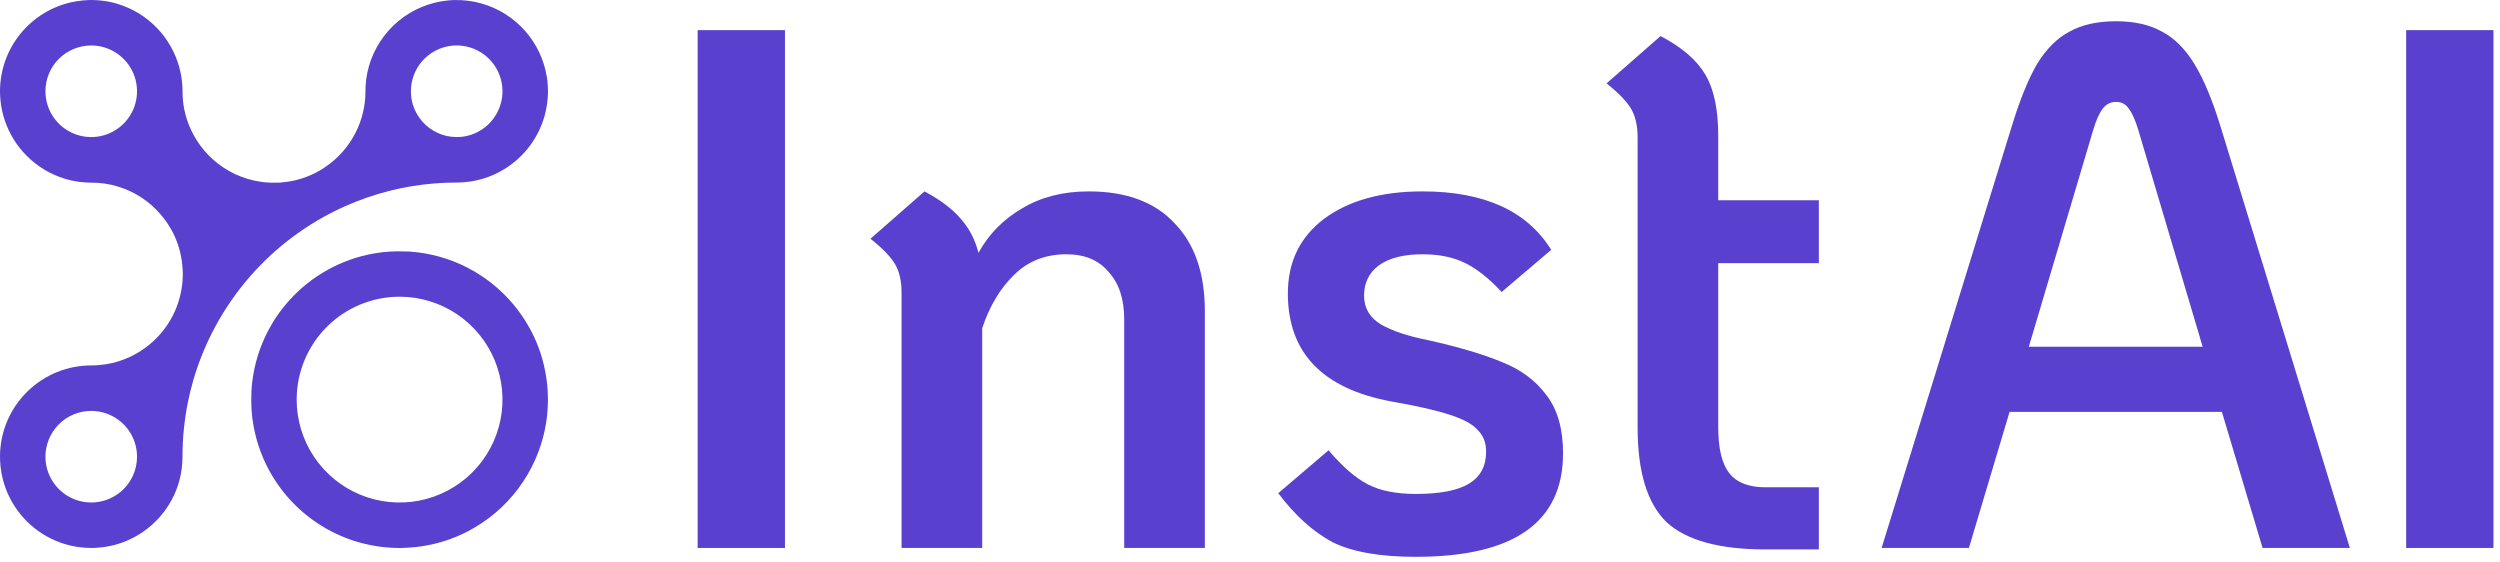 <svg width="365" height="82" viewBox="0 0 365 82" fill="none" xmlns="http://www.w3.org/2000/svg">
<path d="M13.334 80.005C12.982 80.005 12.656 79.989 12.329 79.965C11.963 79.937 11.601 79.897 11.238 79.841C10.644 79.748 10.057 79.614 9.481 79.44C7.615 78.876 5.896 77.91 4.443 76.61C2.99 75.31 1.839 73.708 1.071 71.917C0.684 71.015 0.4 70.073 0.225 69.107C0.155 68.721 0.103 68.333 0.064 67.943C0.015 67.447 -0.006 66.949 0.002 66.45C0.002 66.136 0.019 65.823 0.052 65.511C0.082 65.251 0.105 64.99 0.143 64.732C0.378 63.096 0.92 61.52 1.741 60.087C3.227 57.48 5.547 55.45 8.327 54.324C9.175 53.979 10.058 53.724 10.96 53.565C11.732 53.426 12.515 53.354 13.3 53.351C13.509 53.351 13.723 53.351 13.928 53.338C14.097 53.331 14.267 53.317 14.436 53.304C14.502 53.304 14.566 53.288 14.632 53.284C15.218 53.236 15.8 53.142 16.372 53.002C18.148 52.59 19.82 51.815 21.282 50.725C22.744 49.645 23.97 48.278 24.883 46.706C25.796 45.135 26.377 43.393 26.591 41.589C26.683 40.852 26.71 40.109 26.672 39.367C26.498 36.328 25.447 33.635 23.464 31.325C21.837 29.408 19.695 27.997 17.292 27.258C16.643 27.054 15.978 26.903 15.305 26.807C14.671 26.712 14.031 26.665 13.39 26.666H13.037C12.802 26.666 12.568 26.651 12.332 26.628C12.05 26.598 11.759 26.575 11.474 26.536C10.735 26.435 10.007 26.27 9.297 26.043C7.295 25.405 5.472 24.304 3.977 22.828C2.481 21.353 1.354 19.546 0.689 17.553C0.437 16.802 0.255 16.03 0.143 15.246C0.014 14.366 -0.027 13.475 0.021 12.587C0.042 12.196 0.085 11.806 0.14 11.417C0.267 10.523 0.486 9.645 0.793 8.797C1.829 5.943 3.806 3.527 6.4 1.948C7.674 1.169 9.073 0.613 10.534 0.304C11.084 0.187 11.64 0.105 12.201 0.058C12.643 0.016 13.088 -0.003 13.533 0C13.756 0 13.977 0.01 14.199 0.033C14.29 0.043 14.381 0.05 14.473 0.057C15.399 0.128 16.314 0.303 17.202 0.577C19.37 1.24 21.334 2.444 22.908 4.076C24.482 5.707 25.614 7.713 26.197 9.904C26.345 10.449 26.456 11.003 26.53 11.562C26.604 12.133 26.645 12.707 26.653 13.282C26.653 13.401 26.653 13.518 26.653 13.635C26.689 15.763 27.246 17.851 28.273 19.715C29.465 21.914 31.254 23.731 33.434 24.957C34.594 25.619 35.85 26.097 37.156 26.376C37.643 26.481 38.133 26.556 38.628 26.612C39.304 26.677 39.985 26.696 40.664 26.67C40.743 26.67 40.821 26.67 40.9 26.657C41.564 26.607 42.224 26.513 42.875 26.375C44.541 26.011 46.12 25.328 47.525 24.363C49.361 23.113 50.856 21.424 51.873 19.45C52.416 18.403 52.815 17.288 53.059 16.134C53.149 15.725 53.217 15.312 53.264 14.896C53.322 14.428 53.353 13.957 53.357 13.485C53.357 13.368 53.357 13.25 53.357 13.133C53.363 12.636 53.396 12.139 53.456 11.645C53.797 8.98 54.935 6.48 56.722 4.473C58.509 2.466 60.861 1.045 63.469 0.398C64.014 0.261 64.568 0.16 65.127 0.098C65.815 0.012 66.51 -0.015 67.203 0.016C67.626 0.041 68.062 0.075 68.491 0.133C70.995 0.472 73.35 1.522 75.276 3.158C77.239 4.811 78.681 6.998 79.424 9.454C79.61 10.055 79.751 10.668 79.848 11.288C79.904 11.624 79.941 11.962 79.961 12.302C79.978 12.654 80.013 13.007 80.006 13.36C79.997 13.922 79.958 14.483 79.89 15.04C79.72 16.392 79.339 17.709 78.761 18.943C77.279 22.128 74.601 24.599 71.308 25.822C70.573 26.096 69.814 26.303 69.041 26.44C68.629 26.512 68.215 26.564 67.798 26.602C67.382 26.64 66.988 26.65 66.583 26.654C66.178 26.659 65.799 26.663 65.406 26.67C65.124 26.67 64.831 26.687 64.544 26.712C64.427 26.722 64.31 26.725 64.192 26.73C63.918 26.743 63.644 26.756 63.37 26.79C63.267 26.802 63.161 26.805 63.058 26.815C62.889 26.831 62.72 26.846 62.55 26.865C62.251 26.897 61.952 26.928 61.654 26.965C61.2 27.021 60.747 27.087 60.295 27.158C59.934 27.215 59.574 27.285 59.215 27.35C58.403 27.491 57.6 27.679 56.801 27.881C54.557 28.449 52.367 29.213 50.257 30.165C44.949 32.554 40.225 36.07 36.413 40.469C32.601 44.868 29.793 50.044 28.184 55.638C27.893 56.655 27.642 57.683 27.433 58.724C27.299 59.39 27.181 60.059 27.081 60.732C27.005 61.235 26.94 61.74 26.885 62.247C26.841 62.638 26.818 63.029 26.77 63.418C26.77 63.458 26.762 63.497 26.76 63.535C26.72 64.266 26.657 64.997 26.655 65.729C26.655 66.07 26.651 66.41 26.643 66.75C26.638 67.313 26.6 67.875 26.53 68.434C26.385 69.564 26.092 70.67 25.66 71.723C24.957 73.434 23.906 74.981 22.574 76.265C21.242 77.549 19.659 78.542 17.923 79.182C17.187 79.453 16.428 79.657 15.655 79.791C15.242 79.862 14.828 79.92 14.41 79.951C14.041 79.978 13.675 80.005 13.334 80.005ZM59.995 13.373C59.992 14.036 60.093 14.696 60.294 15.328C60.578 16.228 61.048 17.058 61.675 17.763C62.302 18.468 63.071 19.033 63.932 19.42C64.767 19.802 65.674 20.002 66.592 20.004H66.827C67.324 20.003 67.819 19.94 68.299 19.815C69.692 19.465 70.935 18.676 71.845 17.566C72.756 16.455 73.286 15.082 73.357 13.648C73.376 13.282 73.362 12.915 73.316 12.551C73.272 12.175 73.196 11.803 73.09 11.439C72.637 9.892 71.639 8.56 70.281 7.69C68.923 6.82 67.296 6.471 65.7 6.706C64.105 6.942 62.648 7.746 61.599 8.972C60.55 10.197 59.98 11.76 59.993 13.373H59.995ZM6.634 66.692C6.637 68.014 7.031 69.306 7.769 70.404C8.506 71.502 9.552 72.356 10.775 72.86C11.998 73.363 13.342 73.492 14.639 73.231C15.935 72.971 17.125 72.331 18.058 71.394C18.991 70.457 19.625 69.264 19.88 67.966C20.135 66.669 19.999 65.325 19.49 64.104C18.981 62.884 18.122 61.842 17.02 61.11C15.919 60.378 14.625 59.989 13.303 59.992C12.425 59.994 11.556 60.169 10.746 60.507C9.936 60.845 9.2 61.339 8.581 61.961C7.961 62.583 7.471 63.321 7.137 64.133C6.803 64.944 6.632 65.814 6.634 66.692V66.692ZM6.634 13.339C6.636 14.661 7.031 15.952 7.767 17.05C8.504 18.148 9.549 19.003 10.772 19.507C11.994 20.011 13.338 20.141 14.635 19.881C15.931 19.621 17.121 18.982 18.055 18.046C18.988 17.109 19.623 15.917 19.879 14.62C20.135 13.323 20.001 11.979 19.493 10.759C18.985 9.538 18.127 8.495 17.027 7.762C15.926 7.029 14.633 6.639 13.311 6.641C12.432 6.64 11.562 6.814 10.751 7.15C9.939 7.487 9.202 7.981 8.582 8.603C7.961 9.226 7.47 9.964 7.136 10.777C6.801 11.589 6.631 12.46 6.634 13.339V13.339Z" fill="#5940CE"/>
<path d="M58.372 80.005C57.912 80.005 57.493 79.998 57.075 79.964C56.946 79.953 56.814 79.95 56.684 79.94C56.515 79.926 56.346 79.912 56.176 79.893C55.894 79.862 55.612 79.832 55.32 79.793C54.582 79.691 53.849 79.55 53.126 79.37C49.261 78.412 45.736 76.408 42.936 73.578C40.136 70.748 38.17 67.201 37.255 63.327C37.111 62.716 36.993 62.1 36.902 61.478C36.856 61.168 36.809 60.857 36.791 60.544C36.784 60.44 36.768 60.335 36.758 60.232C36.748 60.129 36.736 60.023 36.73 59.919C36.673 59.032 36.666 58.142 36.709 57.254C36.709 56.782 36.778 56.315 36.815 55.843C37.119 53.226 37.898 50.686 39.113 48.349C39.953 46.732 40.996 45.23 42.218 43.879C45.449 40.271 49.797 37.853 54.566 37.013C55.029 36.931 55.496 36.871 55.964 36.812C56.679 36.734 57.397 36.693 58.117 36.691C58.653 36.691 59.189 36.701 59.724 36.725C59.828 36.725 59.933 36.74 60.037 36.749C60.142 36.757 60.219 36.77 60.311 36.777C60.911 36.822 61.505 36.908 62.099 37.011C62.808 37.132 63.51 37.291 64.201 37.487C66.973 38.268 69.561 39.593 71.814 41.384C74.069 43.175 75.944 45.397 77.331 47.92C78.267 49.616 78.967 51.432 79.41 53.318C79.576 54.024 79.704 54.729 79.804 55.435C79.852 55.785 79.875 56.14 79.921 56.486C79.935 56.589 79.937 56.695 79.942 56.799C79.955 57.021 79.964 57.244 79.976 57.465C80.009 58.04 80.009 58.616 79.976 59.191C79.976 59.308 79.962 59.425 79.959 59.544C79.947 60.001 79.899 60.457 79.845 60.911C79.777 61.481 79.687 62.049 79.573 62.614C78.933 65.779 77.595 68.762 75.656 71.344C73.716 73.927 71.225 76.043 68.363 77.54C66.695 78.416 64.918 79.068 63.078 79.477C62.491 79.607 61.9 79.714 61.303 79.794C60.784 79.864 60.264 79.919 59.742 79.95C59.268 79.979 58.801 80.005 58.372 80.005ZM43.313 58.309C43.306 61.28 44.181 64.186 45.826 66.661C47.471 69.135 49.812 71.066 52.555 72.21C55.297 73.353 58.317 73.658 61.233 73.086C64.148 72.513 66.829 71.09 68.936 68.994C71.042 66.899 72.48 64.226 73.067 61.313C73.655 58.401 73.365 55.379 72.236 52.631C71.106 49.883 69.187 47.532 66.721 45.874C64.255 44.217 61.353 43.327 58.382 43.318C54.396 43.309 50.569 44.882 47.743 47.694C44.917 50.505 43.324 54.323 43.313 58.309Z" fill="#5940CE"/>
<path d="M351.302 4.4H364.046V80H351.302V4.4Z" fill="#5940CE"/>
<path d="M324.396 60.129H293.4L287.46 80.001H274.716L293.616 18.765C294.84 14.732 296.1 11.601 297.396 9.368C298.764 7.136 300.348 5.552 302.148 4.616C303.948 3.608 306.216 3.104 308.952 3.104C311.616 3.104 313.848 3.608 315.648 4.616C317.448 5.552 319.032 7.136 320.4 9.368C321.768 11.601 323.064 14.732 324.288 18.765L343.08 80.001H330.336L324.396 60.129ZM321.588 50.624L312.192 18.98C311.76 17.541 311.292 16.497 310.788 15.848C310.356 15.2 309.744 14.877 308.952 14.877C308.16 14.877 307.512 15.2 307.008 15.848C306.504 16.497 306.036 17.541 305.604 18.98L296.208 50.624H321.588Z" fill="#5940CE"/>
<path d="M250.862 38.421V62.397C250.862 65.493 251.402 67.725 252.482 69.093C253.562 70.461 255.326 71.145 257.774 71.145H265.55V80.217H257.774C251.006 80.217 246.182 78.885 243.302 76.221C240.494 73.485 239.09 68.877 239.09 62.397V20.061C239.09 18.333 238.766 16.929 238.118 15.849C237.47 14.769 236.282 13.545 234.554 12.177L242.438 5.265C245.606 6.921 247.802 8.829 249.026 10.989C250.25 13.077 250.862 16.029 250.862 19.845V29.241H265.55V38.421H250.862Z" fill="#5940CE"/>
<path d="M206.712 81.296C201.456 81.296 197.388 80.576 194.508 79.136C191.7 77.624 189.072 75.248 186.624 72.008L193.968 65.744C195.984 68.12 197.892 69.776 199.692 70.712C201.492 71.648 203.832 72.116 206.712 72.116C210.24 72.116 212.832 71.612 214.488 70.604C216.144 69.596 216.972 68.048 216.972 65.96C216.972 64.664 216.576 63.62 215.784 62.828C215.064 61.964 213.696 61.208 211.68 60.56C209.736 59.912 206.892 59.264 203.148 58.616C193.068 56.744 188.028 51.488 188.028 42.848C188.028 38.24 189.792 34.604 193.32 31.94C196.92 29.276 201.708 27.944 207.684 27.944C216.684 27.944 222.948 30.788 226.476 36.476L219.24 42.632C217.44 40.688 215.676 39.284 213.948 38.42C212.22 37.556 210.132 37.124 207.684 37.124C204.948 37.124 202.824 37.664 201.312 38.744C199.872 39.824 199.152 41.3 199.152 43.172C199.152 44.972 199.98 46.376 201.636 47.384C203.292 48.32 205.56 49.076 208.44 49.652C212.976 50.66 216.612 51.74 219.348 52.892C222.084 53.972 224.244 55.592 225.828 57.752C227.412 59.84 228.204 62.648 228.204 66.176C228.204 76.256 221.04 81.296 206.712 81.296Z" fill="#5940CE"/>
<path d="M158.951 27.944C164.423 27.944 168.599 29.492 171.479 32.588C174.431 35.612 175.907 39.896 175.907 45.44V80H164.135V46.628C164.135 43.676 163.379 41.372 161.867 39.716C160.427 37.988 158.375 37.124 155.711 37.124C152.615 37.124 150.059 38.132 148.043 40.148C146.027 42.092 144.479 44.684 143.399 47.924V80H131.627V42.74C131.627 41.012 131.303 39.608 130.655 38.528C130.007 37.448 128.819 36.224 127.091 34.856L134.975 27.944C137.279 29.168 139.043 30.5 140.267 31.94C141.491 33.308 142.355 34.964 142.859 36.908C144.371 34.172 146.495 32.012 149.231 30.428C151.967 28.772 155.207 27.944 158.951 27.944Z" fill="#5940CE"/>
<path d="M101.858 4.4H114.602V80H101.858V4.4Z" fill="#5940CE"/>
</svg>
